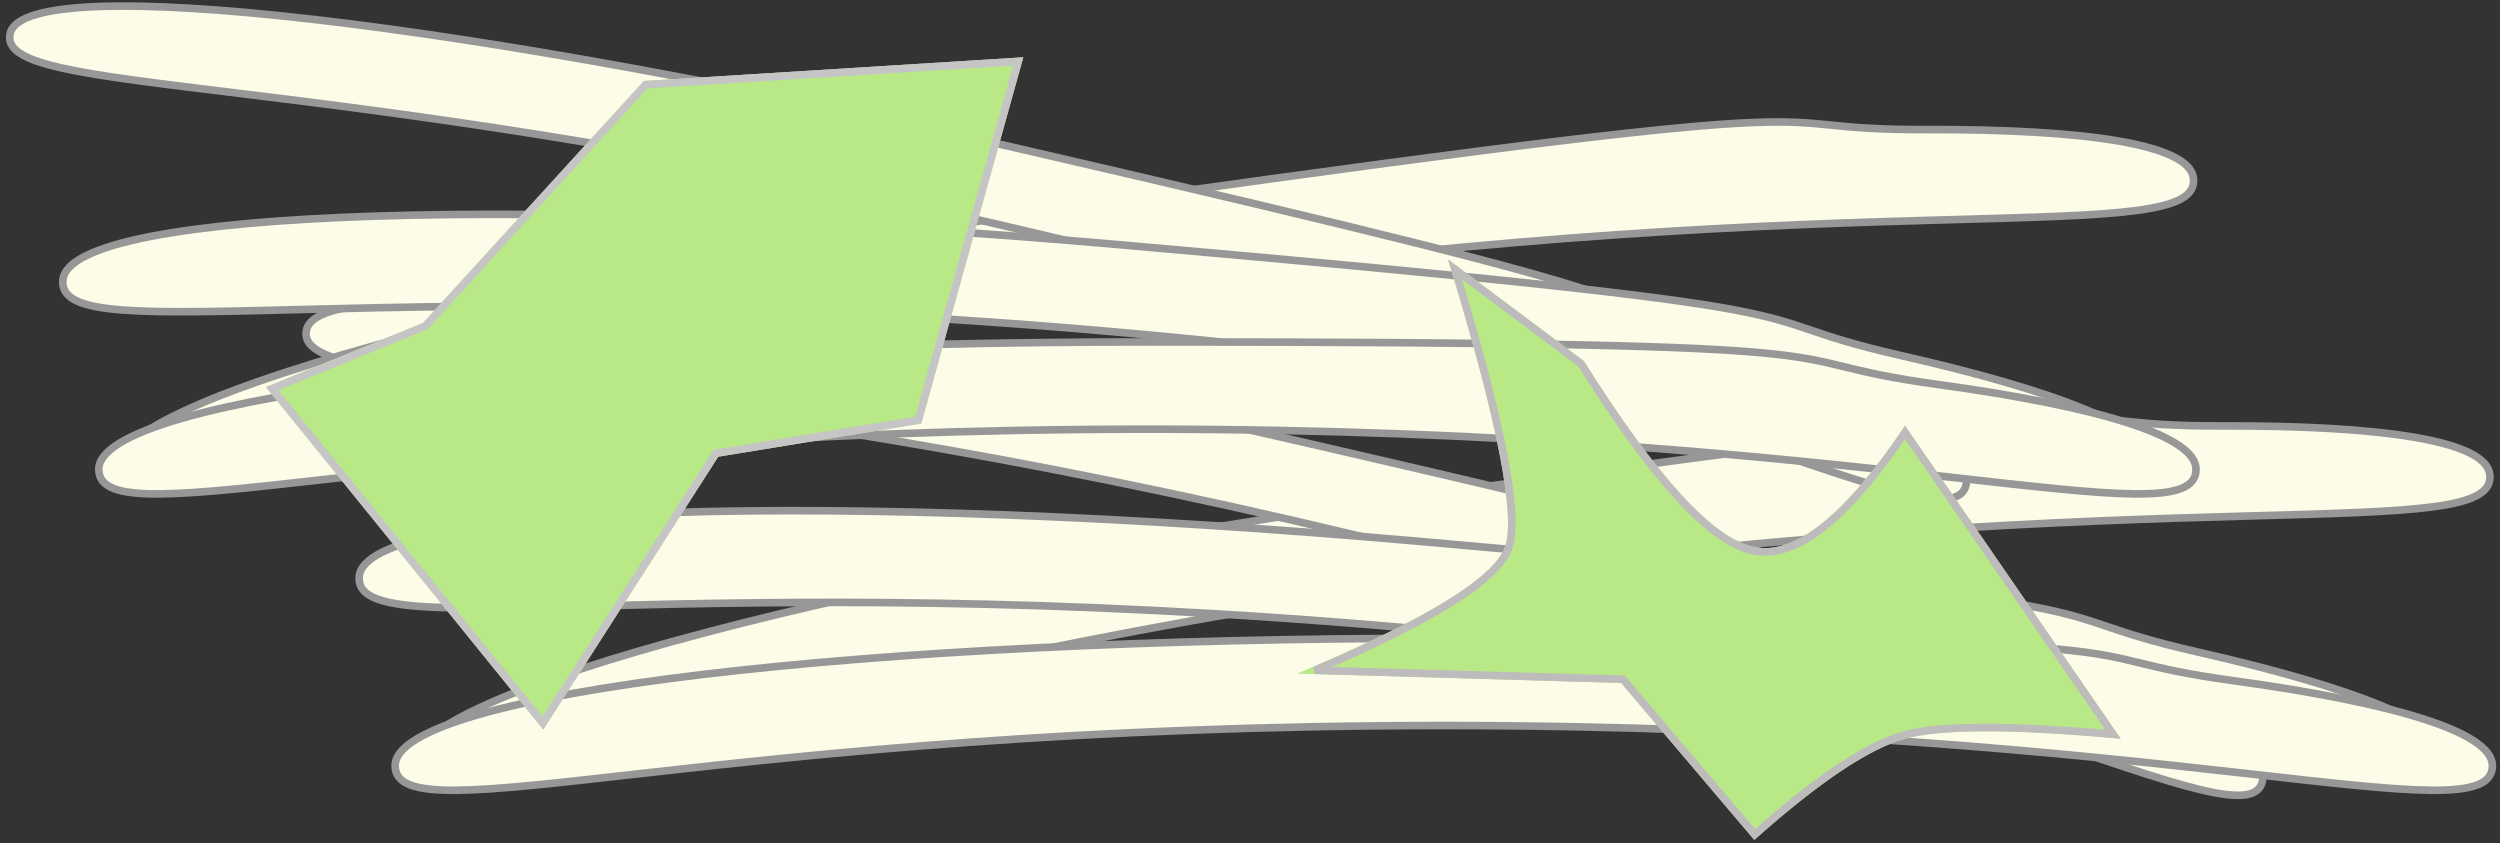 <?xml version="1.0" encoding="UTF-8"?>
<svg width="329px" height="111px" viewBox="0 0 329 111" version="1.1" xmlns="http://www.w3.org/2000/svg" xmlns:xlink="http://www.w3.org/1999/xlink">
    <rect x="0" y="0" width="329" height="111" fill="#333333" stroke="none"/>
    <!-- Generator: Sketch 44.1 (41455) - http://www.bohemiancoding.com/sketch -->
    <title>yasai</title>
    <desc>Created with Sketch.</desc>
    <defs>
        <polygon id="path-1" points="64.959 43.886 93.959 3.12 122.959 43.886 109.544 67.404 122.959 107.886 64.959 107.886 71.415 86.517"></polygon>
        <path d="M200.865,82.689 L229.865,41.923 C233.488,55.702 236.725,64.594 239.574,68.6 C242.424,72.605 248.854,77.302 258.865,82.689 L245.449,106.208 L258.865,146.689 C246.559,133.369 238.231,126.709 233.879,126.709 C229.527,126.709 218.522,133.369 200.865,146.689 L207.32,125.321 C218.364,111.114 223.475,101.297 222.654,95.869 C221.832,90.441 214.569,86.047 200.865,82.689 Z" id="path-2"></path>
    </defs>
    <g id="Page-1" stroke="none" stroke-width="1" fill="none" fill-rule="evenodd">
        <g id="ジロスタック" transform="translate(0, -199)">
            <g id="yasai" transform="translate(0, 184)">
                <path d="M190.049,91.372 C286.253,91.372 328.049,106.284 328.049,96.651 C328.049,92.255 315.179,88.38 293.941,85.467 C268.645,81.997 293.941,79.891 190.049,79.891 C113.833,79.891 52.049,87.018 52.049,96.651 C52.049,106.284 93.845,91.372 190.049,91.372 Z" id="もやし" stroke="#979797" fill="#FCFCE8" transform="translate(190.049, 89.891) rotate(-8) translate(-190.049, -89.891) "></path>
                <path d="M170.407,83.507 C262.488,83.507 302.492,96.928 302.492,88.258 C302.492,84.302 290.173,80.815 269.846,78.193 C245.635,75.07 269.846,73.175 170.407,73.175 C97.459,73.175 38.323,79.589 38.323,88.258 C38.323,96.928 78.327,83.507 170.407,83.507 Z" id="もやし" stroke="#979797" fill="#FCFCE8" transform="translate(170.407, 82.175) rotate(13) translate(-170.407, -82.175) "></path>
                <path d="M185.336,97.635 C281.54,97.635 323.336,112.547 323.336,102.914 C323.336,98.518 310.466,94.644 289.228,91.731 C263.933,88.261 289.228,86.155 185.336,86.155 C109.121,86.155 47.336,93.282 47.336,102.914 C47.336,112.547 89.132,97.635 185.336,97.635 Z" id="もやし" stroke="#979797" fill="#FCFCE8" transform="translate(185.336, 96.155) rotate(-355) translate(-185.336, -96.155) "></path>
                <path d="M190,110.48 C286.204,110.48 328,125.392 328,115.76 C328,111.363 315.13,107.489 293.892,104.576 C268.597,101.106 293.892,99 190,99 C113.785,99 52,106.127 52,115.76 C52,125.392 93.796,110.48 190,110.48 Z" id="もやし" stroke="#979797" fill="#FCFCE8"></path>
                <path d="M151.049,52.372 C247.253,52.372 289.049,67.284 289.049,57.651 C289.049,53.255 276.179,49.38 254.941,46.467 C229.645,42.997 254.941,40.891 151.049,40.891 C74.833,40.891 13.049,48.018 13.049,57.651 C13.049,67.284 54.845,52.372 151.049,52.372 Z" id="もやし" stroke="#979797" fill="#FCFCE8" transform="translate(151.049, 50.891) rotate(-8) translate(-151.049, -50.891) "></path>
                <path d="M131.407,44.507 C223.488,44.507 263.492,57.928 263.492,49.258 C263.492,45.302 251.173,41.815 230.846,39.193 C206.635,36.07 230.846,34.175 131.407,34.175 C58.459,34.175 -0.677,40.589 -0.677,49.258 C-0.677,57.928 39.327,44.507 131.407,44.507 Z" id="もやし" stroke="#979797" fill="#FCFCE8" transform="translate(131.407, 43.175) rotate(13) translate(-131.407, -43.175) "></path>
                <path d="M146.336,58.635 C242.54,58.635 284.336,73.547 284.336,63.914 C284.336,59.518 271.466,55.644 250.228,52.731 C224.933,49.261 250.228,47.155 146.336,47.155 C70.121,47.155 8.336,54.282 8.336,63.914 C8.336,73.547 50.132,58.635 146.336,58.635 Z" id="もやし" stroke="#979797" fill="#FCFCE8" transform="translate(146.336, 57.155) rotate(-355) translate(-146.336, -57.155) "></path>
                <path d="M151,71.48 C247.204,71.48 289,86.392 289,76.76 C289,72.363 276.13,68.489 254.892,65.576 C229.597,62.106 254.892,60 151,60 C74.785,60 13,67.127 13,76.76 C13,86.392 54.796,71.48 151,71.48 Z" id="もやし" stroke="#979797" fill="#FCFCE8"></path>
                <g id="Rectangle-9" transform="translate(93.959, 55.503) rotate(51) translate(-93.959, -55.503) ">
                    <use fill="#B8E986" fill-rule="evenodd" xlink:href="#path-1"></use>
                    <path stroke="#C5C5C5" stroke-width="1" d="M65.484,44.011 L71.909,86.442 L71.893,86.662 L65.633,107.386 L122.267,107.386 L108.999,67.35 L122.367,43.915 L93.959,3.983 L65.484,44.011 Z"></path>
                </g>
                <g id="Rectangle-9" transform="translate(229.865, 94.306) rotate(110) translate(-229.865, -94.306) ">
                    <use fill="#B8E986" fill-rule="evenodd" xlink:href="#path-2"></use>
                    <path stroke="#BDBBBB" stroke-width="1" d="M201.698,82.381 C215.126,85.762 222.299,90.189 223.148,95.794 C223.997,101.403 218.864,111.275 207.772,125.554 L201.785,145.371 C218.845,132.576 229.467,126.209 233.879,126.209 C238.243,126.209 246.108,132.35 257.669,144.671 L244.905,106.153 L258.177,82.886 C248.361,77.566 242.029,72.913 239.167,68.89 C236.343,64.921 233.183,56.332 229.654,43.082 L201.698,82.381 Z"></path>
                </g>
            </g>
        </g>
    </g>
</svg>